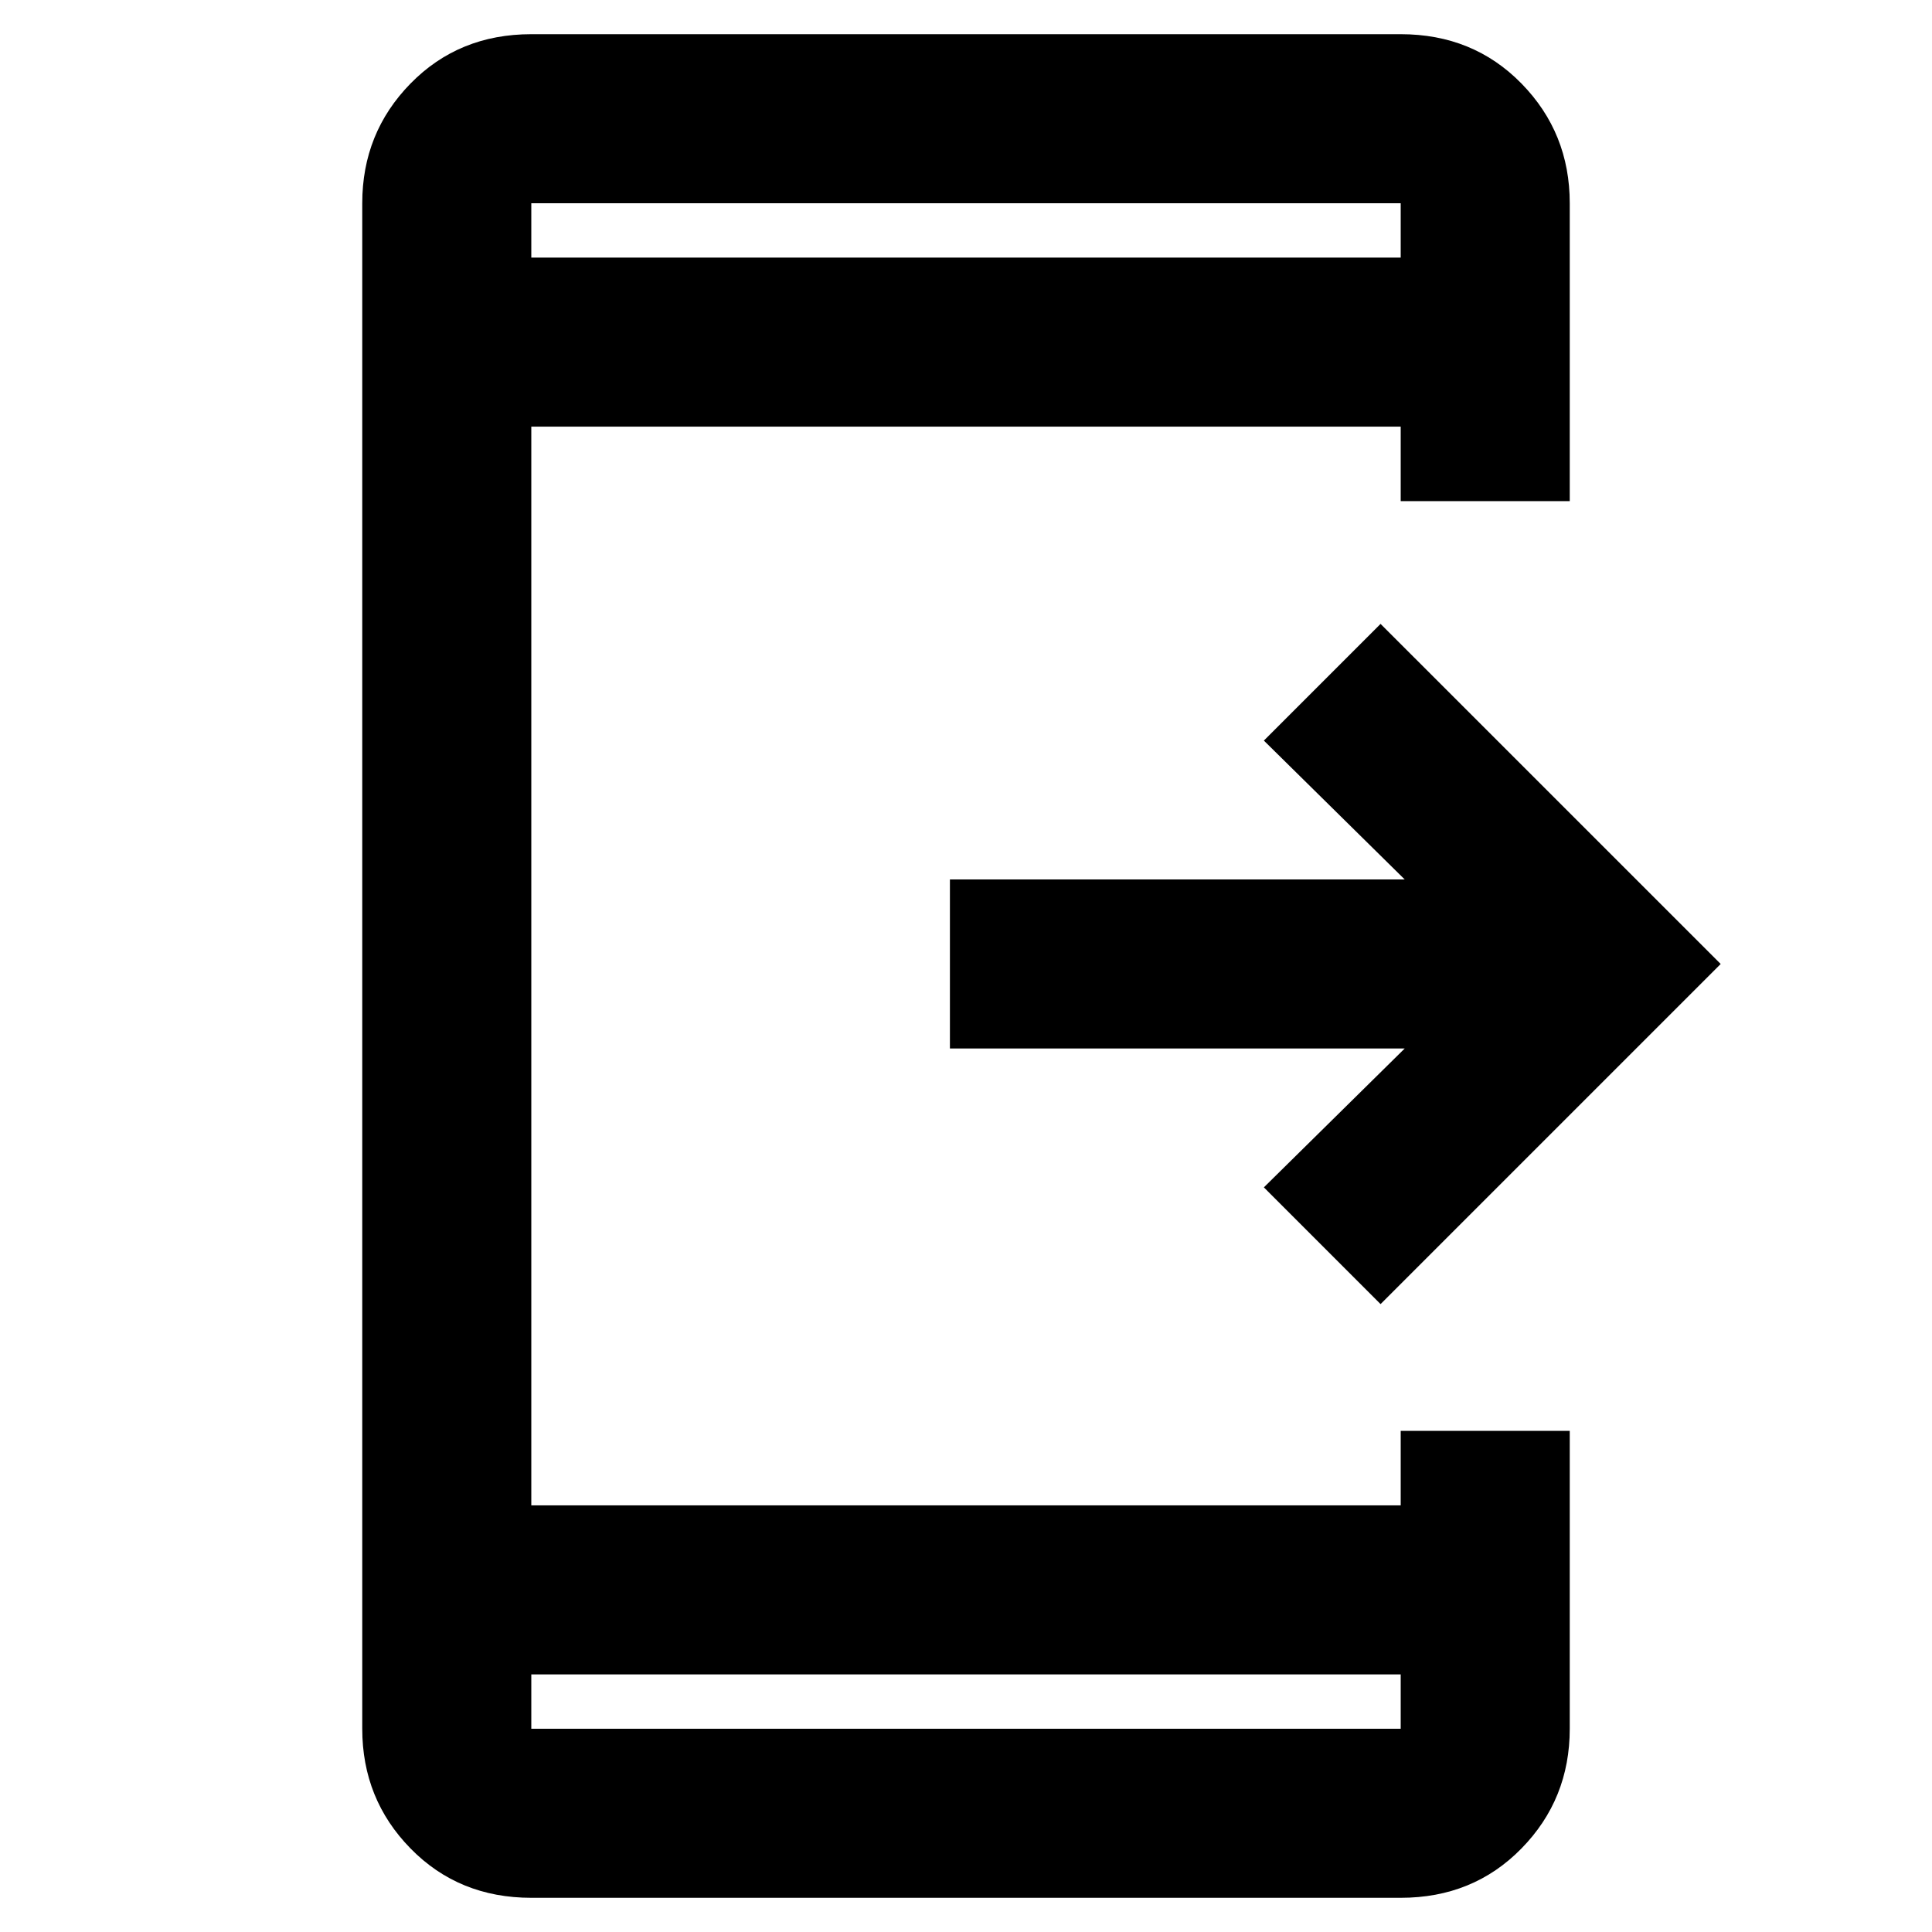 <svg xmlns="http://www.w3.org/2000/svg" height="40" width="40"><path d="m28.583 27-2.416-2.417 2.916-2.875h-9.416v-3.5h9.416l-2.916-2.875 2.416-2.416 7.042 7.041ZM11 39.292q-1.5 0-2.5-1.021t-1-2.479V4.208q0-1.458 1-2.479Q9.5.708 11 .708h18q1.5 0 2.5 1.021t1 2.479v6.167H29V8.833H11v22.334h18v-1.542h3.5v6.167q0 1.458-1 2.479-1 1.021-2.5 1.021Zm0-4.625v1.125h18v-1.125Zm0-29.334h18V4.208H11Zm0-1.125v1.125-1.125Zm0 31.584v-1.125 1.125Z"/></svg>